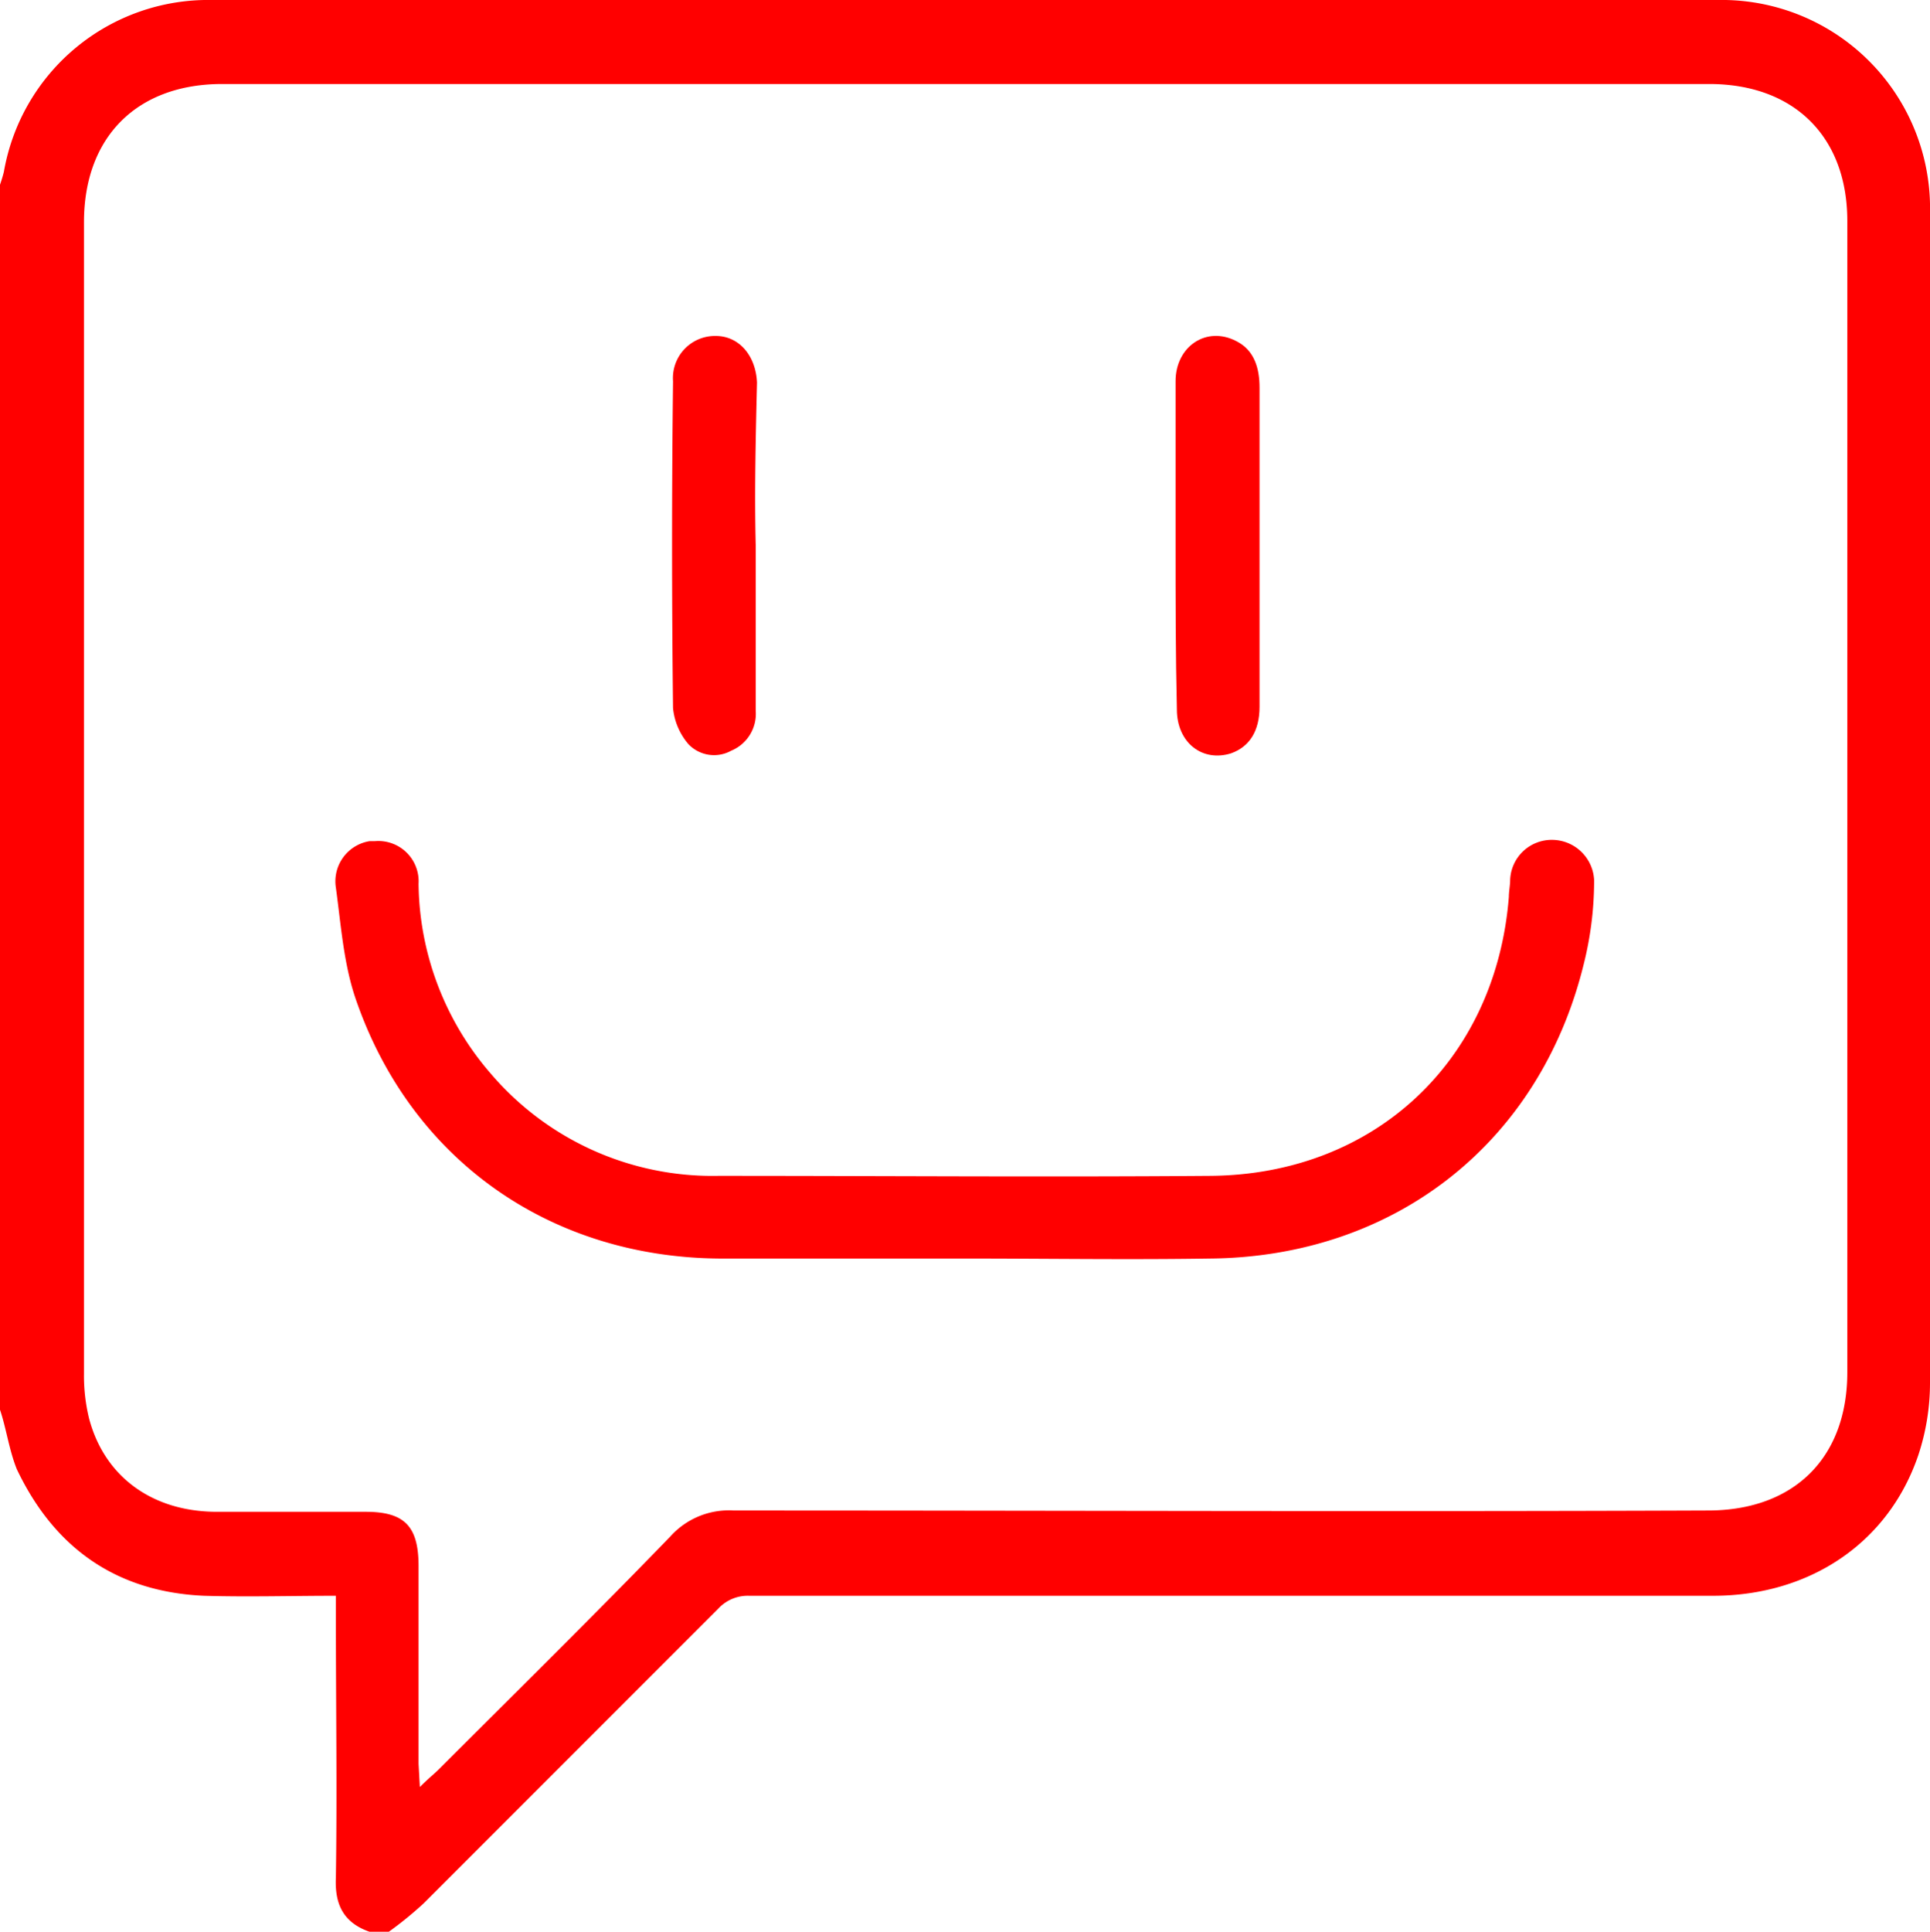 <svg xmlns="http://www.w3.org/2000/svg" width="149.4" height="149.5" viewBox="0 0 149.4 149.5">
  <g id="Groupe_21454" data-name="Groupe 21454" transform="translate(-438 -454.8)">
    <path id="Tracé_19196" data-name="Tracé 19196" d="M438,563.9V469.1c.1-.3.2-.6.3-1a16.052,16.052,0,0,1,16.1-13.3H571a16.123,16.123,0,0,1,16.4,16.5v90.5a17.742,17.742,0,0,1-.9,5.6c-2.3,6.8-8.4,10.9-15.9,10.9H496a3.1,3.1,0,0,0-2.4,1l-22.8,22.8a28.765,28.765,0,0,1-2.7,2.2h-1.5c-2-.7-2.7-2.1-2.6-4.2.1-6.7,0-13.4,0-20.1v-1.7c-3.5,0-6.8.1-10.2,0-6.8-.3-11.6-3.7-14.5-9.8C438.7,567,438.5,565.4,438,563.9Zm32.5,29.2c.7-.7,1.1-1,1.5-1.4,6-6,12-11.9,17.9-18a6.082,6.082,0,0,1,4.9-2c25.1,0,50.3.1,75.4,0,6.7,0,10.8-4.1,10.8-10.7V471.9c0-6.5-4.1-10.6-10.7-10.6H455.2c-6.6,0-10.7,4.1-10.7,10.7v89.1a13.934,13.934,0,0,0,.4,3.5c1.2,4.5,4.9,7.2,9.9,7.2h11.5c3,0,4.1,1.1,4.1,4.2v15.3Z" fill="red"/>
    <path id="Tracé_19197" data-name="Tracé 19197" d="M512.7,552.2h-19c-13.1-.1-23.8-7.6-28.1-19.9-1-2.8-1.2-5.9-1.6-8.8a3.15,3.15,0,0,1,2.6-3.6h.4a3.117,3.117,0,0,1,3.4,3.3,22.793,22.793,0,0,0,5.6,14.7,22.557,22.557,0,0,0,17.6,7.9c12.7,0,25.4.1,38.1,0s22.1-8.9,23.1-21.6c0-.4.1-.9.1-1.3a3.219,3.219,0,0,1,3.3-3.1,3.272,3.272,0,0,1,3.2,3.1v.2a26.526,26.526,0,0,1-.8,6.3c-3.4,13.9-14.7,22.7-29,22.8C525.3,552.3,519,552.2,512.7,552.2Z" fill="red"/>
    <path id="Tracé_19198" data-name="Tracé 19198" d="M496.5,497v12.8a3.087,3.087,0,0,1-1.9,3.1,2.738,2.738,0,0,1-3.3-.5,5.025,5.025,0,0,1-1.2-2.8c-.1-8.4-.1-16.9,0-25.3a3.259,3.259,0,0,1,3.3-3.5c1.8,0,3.1,1.5,3.2,3.6-.1,4.2-.2,8.4-.1,12.6Z" fill="red"/>
    <path id="Tracé_19199" data-name="Tracé 19199" d="M529,497V484.3c0-2.7,2.4-4.3,4.7-3.1,1.4.7,1.8,2.1,1.8,3.6v24.7c0,1.9-.8,3.1-2.2,3.6-2.2.7-4.2-.8-4.2-3.4C529,505.4,529,501.2,529,497Z" fill="red"/>
  </g>
</svg>
